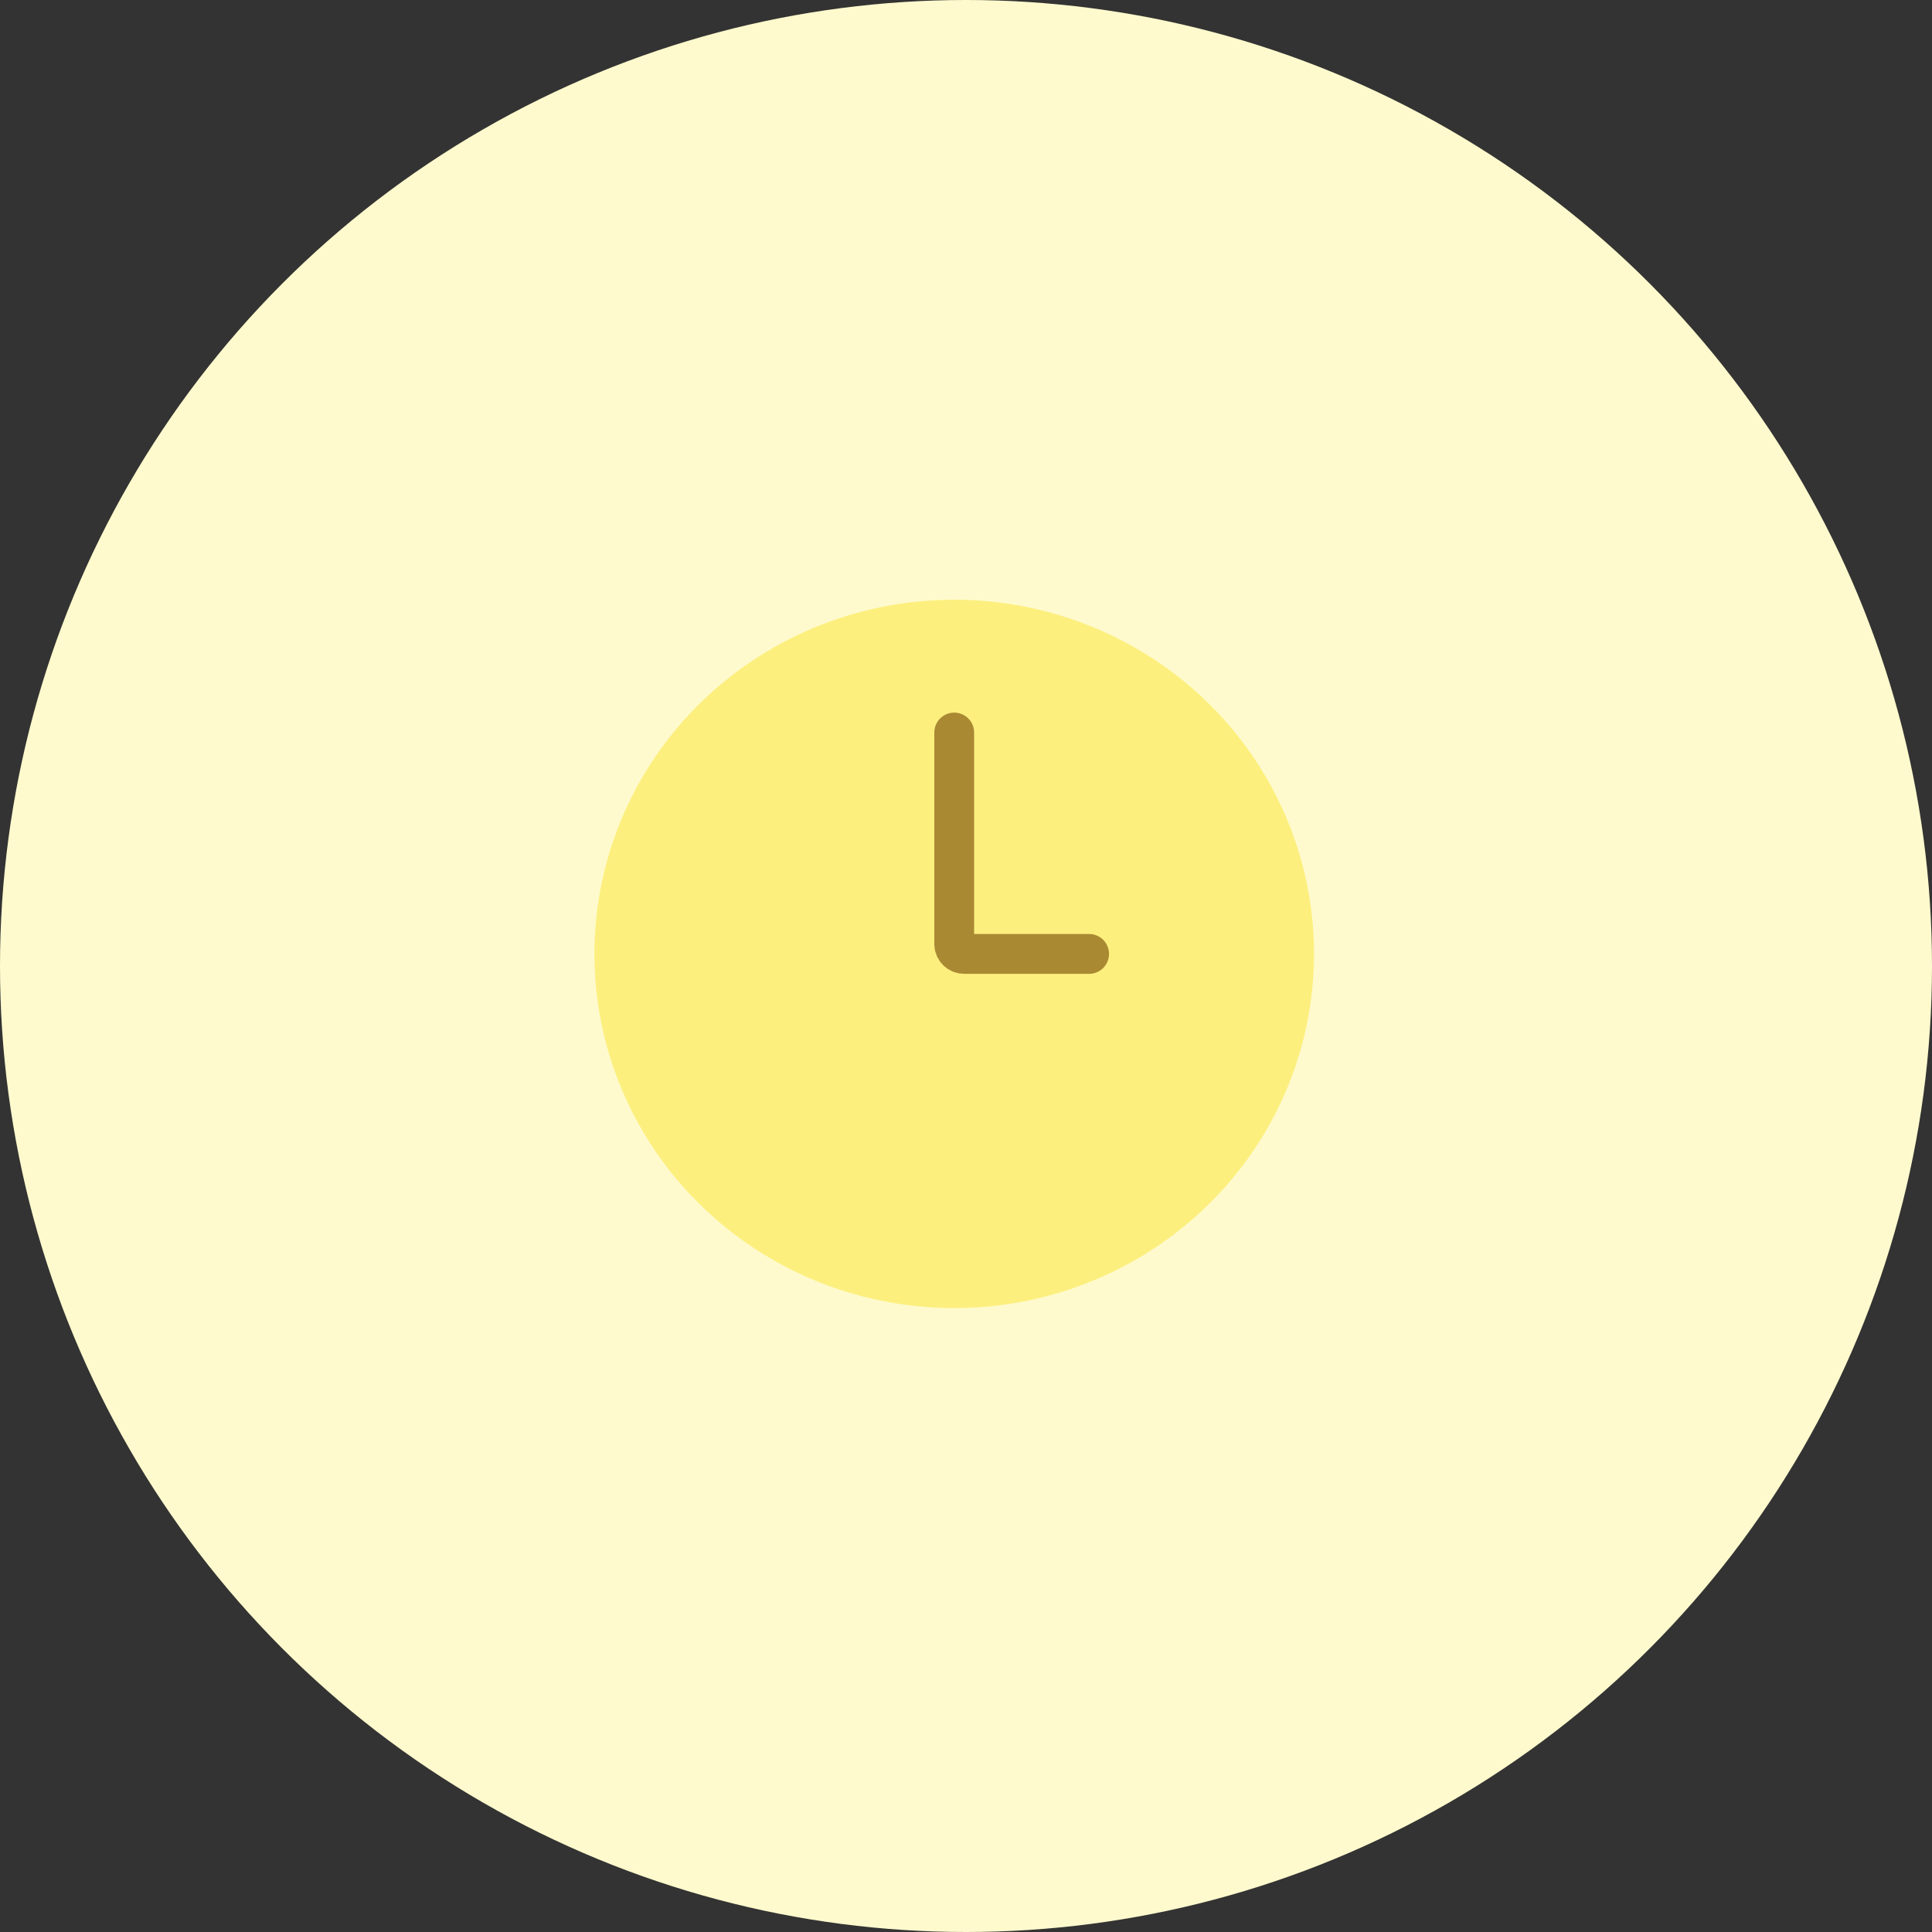 <svg width="50" height="50" viewBox="0 0 50 50" fill="none" xmlns="http://www.w3.org/2000/svg">
<rect x="0" y="0" width="50" height="50" fill="#333333" stroke="none"/>
<circle cx="25" cy="25" r="25" fill="#FFFACD"/>
<ellipse cx="24.695" cy="24.687" rx="9.312" ry="9.166" fill="#FCEF7E"/>
<path d="M24.695 18.958V24.429C24.695 24.571 24.81 24.687 24.952 24.687H28.186" stroke="#AA8933" stroke-width="1.031" stroke-linecap="round"/>
</svg>

